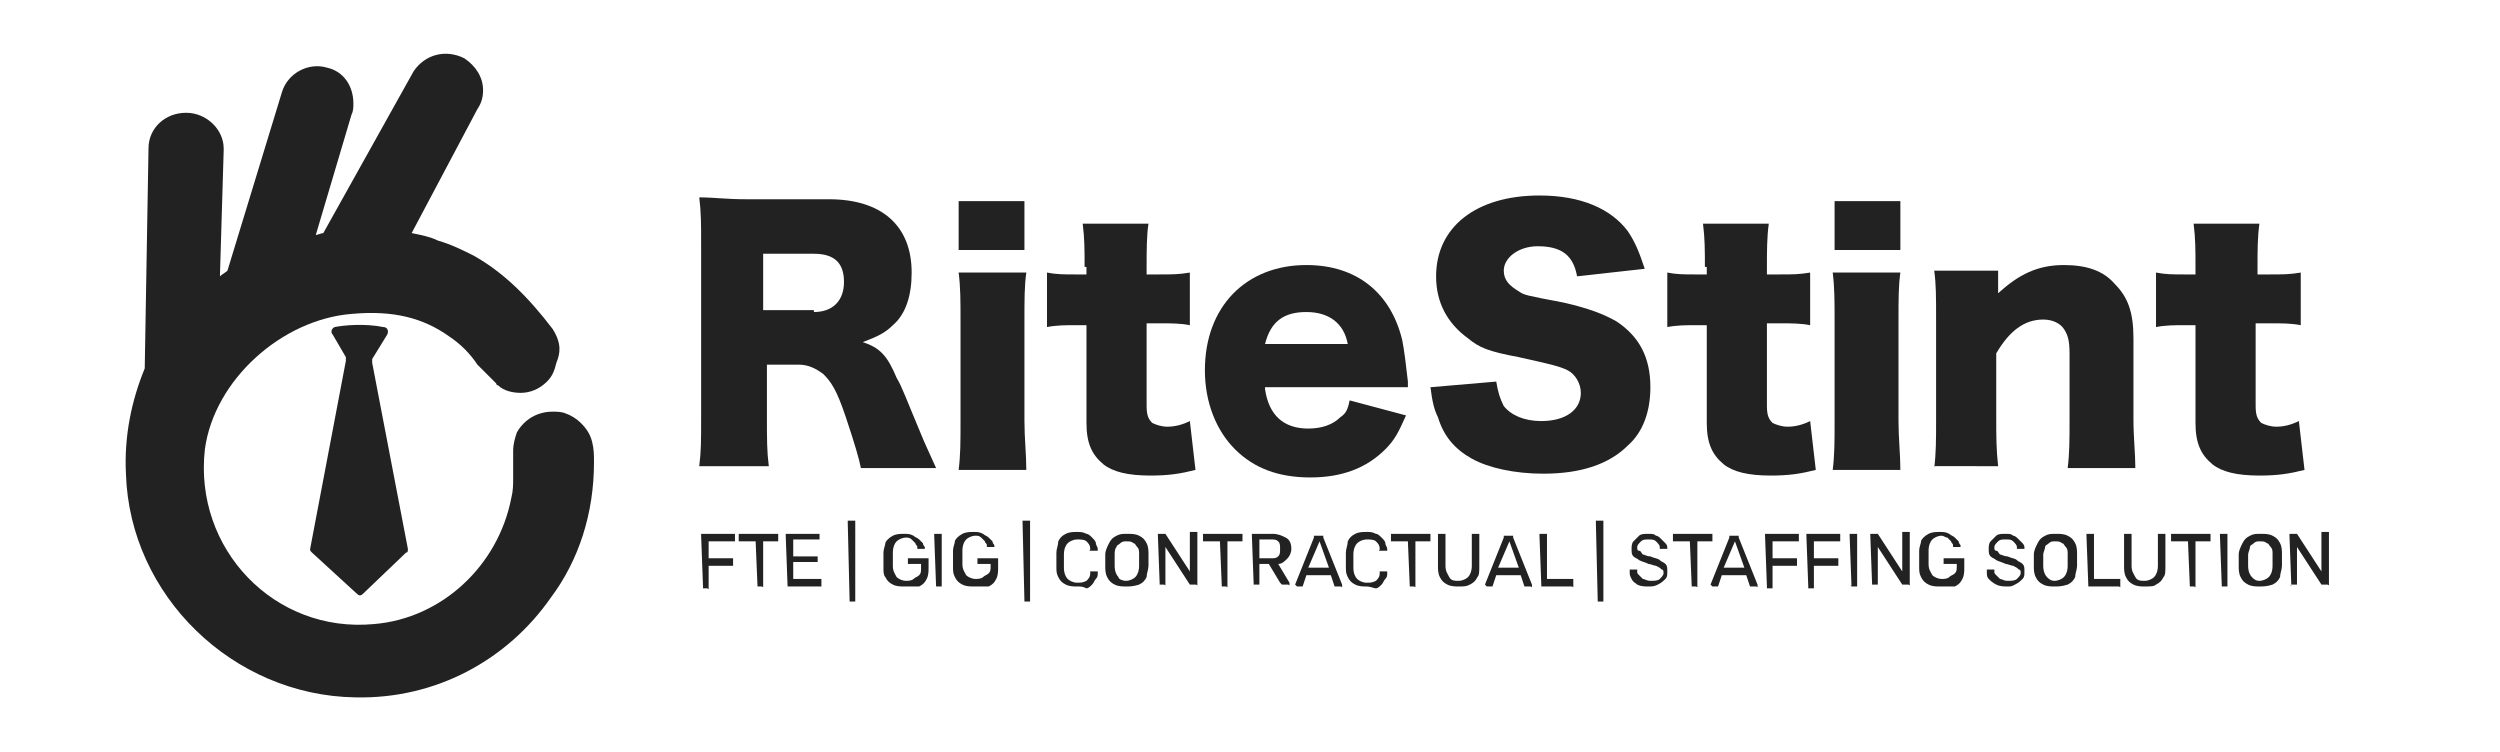 <?xml version="1.0" encoding="utf-8"?>
<!-- Generator: Adobe Illustrator 23.1.1, SVG Export Plug-In . SVG Version: 6.00 Build 0)  -->
<svg version="1.1" id="Layer_1" xmlns="http://www.w3.org/2000/svg" xmlns:xlink="http://www.w3.org/1999/xlink" x="0px" y="0px"
	 viewBox="0 0 133 40" style="enable-background:new 0 0 133 40;" xml:space="preserve">
<style type="text/css">
	.st0{fill:#222222;}
</style>
<path class="st0" d="M31.6,24.6c0,2.7-0.8,5.2-2.3,7.2c-2.3,3.3-6.1,5.4-10.4,5.3c-6.5-0.1-12-5.4-12.2-11.9c-0.1-2,0.3-3.9,1-5.6
	L7.9,7.9c0-1.1,0.9-1.9,2-1.9c1.1,0,2,0.9,2,1.9v0.1l-0.2,6.7c0.1-0.1,0.3-0.2,0.4-0.3l2.9-9.5c0.3-1,1.4-1.6,2.4-1.3
	c0.9,0.2,1.4,1,1.4,1.9c0,0.2,0,0.4-0.1,0.6l-1.9,6.4l0,0c0.1,0,0.3-0.1,0.4-0.1L22,3.8c0.6-0.9,1.7-1.2,2.7-0.7c0.6,0.4,1,1,1,1.7
	c0,0.4-0.1,0.7-0.3,1l-3.5,6.6c0.5,0.1,1,0.2,1.4,0.4c0.7,0.2,1.3,0.5,1.9,0.8c1.6,0.9,2.9,2.2,4.2,3.9c0.5,0.8,0.4,1.3,0.2,1.8
	c-0.1,0.4-0.2,0.7-0.5,1c-0.4,0.4-0.9,0.6-1.4,0.6c-0.4,0-0.9-0.1-1.2-0.4c0,0,0,0,0,0c-0.1,0-0.1-0.1-0.1-0.1l-1-1
	c-0.4-0.6-0.9-1.1-1.5-1.5c-1.4-1-3-1.4-5.2-1.2c-3.7,0.3-7.3,3.5-7.8,7.2c-0.6,5.3,3.7,9.8,9,9.3c3.6-0.3,6.6-3.1,7.3-6.7
	c0.1-0.4,0.1-0.7,0.1-1.1c0-0.3,0-0.6,0-0.8v-0.6c0-0.4,0.1-0.7,0.2-1c0.4-0.7,1.1-1.1,1.9-1.1c0.2,0,0.5,0,0.7,0.1
	c0.3,0.1,0.6,0.3,0.8,0.5c0.3,0.3,0.5,0.6,0.6,1C31.6,23.9,31.6,24.2,31.6,24.6z"/>
<path class="st0" d="M17.8,17.4c0.5-0.1,1.6-0.2,2.6,0c0.2,0,0.3,0.2,0.2,0.4l-0.8,1.3c0,0.1,0,0.1,0,0.2l1.9,9.9
	c0,0.1,0,0.2-0.1,0.2l-2.3,2.2c-0.1,0.1-0.2,0.1-0.3,0l-2.4-2.2c-0.1-0.1-0.1-0.1-0.1-0.2l1.9-10c0-0.1,0-0.1,0-0.2l-0.7-1.2
	C17.6,17.7,17.6,17.5,17.8,17.4z"/>
<g>
	<path class="st0" d="M45.8,24.9c-0.1-0.5-0.3-1.2-0.8-2.7c-0.5-1.5-0.8-1.9-1.2-2.3c-0.4-0.3-0.8-0.5-1.3-0.5h-1.7v2.8
		c0,1.2,0,1.8,0.1,2.6h-3.7c0.1-0.8,0.1-1.3,0.1-2.6v-9.2c0-1.1,0-1.7-0.1-2.5c0.8,0,1.4,0.1,2.5,0.1h4.4c2.8,0,4.4,1.4,4.4,3.9
		c0,1.2-0.3,2.2-1,2.8c-0.4,0.4-0.8,0.6-1.6,0.9c0.9,0.3,1.3,0.7,1.8,1.9c0.3,0.5,0.5,1.1,1.3,3c0.2,0.5,0.4,0.9,0.8,1.8H45.8z
		 M43.3,16.6c1,0,1.6-0.6,1.6-1.6c0-1-0.5-1.5-1.6-1.5h-2.7v3H43.3z"/>
	<path class="st0" d="M54.6,14.5c-0.1,0.7-0.1,1.4-0.1,2.6v5.3c0,0.9,0.1,1.8,0.1,2.6H51c0.1-0.8,0.1-1.5,0.1-2.6v-5.3
		c0-1.1,0-1.8-0.1-2.6H54.6z M54.5,10.7v2.6h-3.5v-2.6H54.5z"/>
	<path class="st0" d="M57.7,14.2c0-0.9,0-1.5-0.1-2.3h3.5C61,12.5,61,13.4,61,14.2v0.4h0.6c0.8,0,1.1,0,1.7-0.1v2.8
		c-0.5-0.1-1-0.1-1.6-0.1H61v4.4c0,0.5,0.1,0.7,0.3,0.9c0.2,0.1,0.5,0.2,0.8,0.2c0.4,0,0.8-0.1,1.2-0.3l0.3,2.6
		c-0.8,0.2-1.4,0.3-2.4,0.3c-1.2,0-2-0.2-2.5-0.6c-0.6-0.5-0.9-1.1-0.9-2.2v-5.2h-0.6c-0.5,0-1,0-1.5,0.1v-2.9
		c0.5,0.1,0.9,0.1,1.5,0.1h0.6V14.2z"/>
	<path class="st0" d="M67.3,20.7c0.2,1.4,1,2.1,2.3,2.1c0.7,0,1.3-0.2,1.7-0.6c0.3-0.2,0.4-0.4,0.5-0.9l3,0.8
		c-0.4,0.9-0.6,1.3-1.1,1.8c-1,1-2.3,1.5-4,1.5c-1.7,0-3-0.5-4-1.5c-1-1-1.6-2.5-1.6-4.2c0-3.4,2.2-5.6,5.4-5.6c2.7,0,4.5,1.5,5.1,4
		c0.1,0.5,0.2,1.3,0.3,2.2c0,0.1,0,0.2,0,0.3H67.3z M71.7,18.3c-0.2-1.1-1-1.7-2.2-1.7c-1.2,0-1.9,0.5-2.2,1.7H71.7z"/>
	<path class="st0" d="M79.6,20.3c0.1,0.6,0.2,0.9,0.4,1.3c0.4,0.5,1.1,0.8,2,0.8c1.3,0,2.1-0.6,2.1-1.5c0-0.5-0.3-1-0.7-1.2
		c-0.4-0.2-0.8-0.3-2.6-0.7c-1.6-0.3-2.1-0.5-2.7-1c-1.1-0.8-1.7-1.9-1.7-3.3c0-2.6,2.1-4.3,5.5-4.3c2.2,0,3.8,0.7,4.7,1.9
		c0.4,0.6,0.6,1.1,0.9,2l-3.6,0.4c-0.2-1.1-0.8-1.6-2.1-1.6c-1,0-1.8,0.6-1.8,1.3c0,0.5,0.3,0.8,0.8,1.1c0.3,0.2,0.3,0.2,2.4,0.6
		c1.3,0.3,2.1,0.6,2.8,1c1.2,0.8,1.8,1.9,1.8,3.5c0,1.3-0.4,2.4-1.2,3.1c-1,1-2.5,1.5-4.5,1.5c-1.5,0-2.9-0.3-3.8-0.8
		c-0.9-0.5-1.5-1.2-1.8-2.2c-0.2-0.4-0.3-0.8-0.4-1.6L79.6,20.3z"/>
	<path class="st0" d="M90.7,14.2c0-0.9,0-1.5-0.1-2.3h3.5c-0.1,0.7-0.1,1.5-0.1,2.3v0.4h0.6c0.8,0,1.1,0,1.7-0.1v2.8
		c-0.5-0.1-1-0.1-1.6-0.1h-0.7v4.4c0,0.5,0.1,0.7,0.3,0.9c0.2,0.1,0.5,0.2,0.8,0.2c0.4,0,0.8-0.1,1.2-0.3l0.3,2.6
		c-0.8,0.2-1.4,0.3-2.4,0.3c-1.2,0-2-0.2-2.5-0.6c-0.6-0.5-0.9-1.1-0.9-2.2v-5.2h-0.6c-0.5,0-1,0-1.5,0.1v-2.9
		c0.5,0.1,0.9,0.1,1.5,0.1h0.6V14.2z"/>
	<path class="st0" d="M101.1,14.5c-0.1,0.7-0.1,1.4-0.1,2.6v5.3c0,0.9,0.1,1.8,0.1,2.6h-3.6c0.1-0.8,0.1-1.5,0.1-2.6v-5.3
		c0-1.1,0-1.8-0.1-2.6H101.1z M101.1,10.7v2.6h-3.5v-2.6H101.1z"/>
	<path class="st0" d="M102.9,24.9c0.1-0.8,0.1-1.5,0.1-2.6v-5.3c0-1.2,0-1.9-0.1-2.6h3.4v0.7c0,0.1,0,0.4,0,0.5
		c1.1-1,2.1-1.5,3.5-1.5c1.2,0,2.1,0.3,2.7,1c0.7,0.7,1,1.5,1,2.9v4.3c0,1,0.1,1.8,0.1,2.6h-3.6c0.1-0.8,0.1-1.5,0.1-2.6v-3.5
		c0-0.7-0.1-1-0.3-1.3c-0.2-0.3-0.6-0.5-1.1-0.5c-1,0-1.8,0.6-2.5,1.8v3.4c0,1,0,1.7,0.1,2.6H102.9z"/>
	<path class="st0" d="M116.8,14.2c0-0.9,0-1.5-0.1-2.3h3.5c-0.1,0.7-0.1,1.5-0.1,2.3v0.4h0.6c0.8,0,1.1,0,1.7-0.1v2.8
		c-0.5-0.1-1-0.1-1.6-0.1H120v4.4c0,0.5,0.1,0.7,0.3,0.9c0.2,0.1,0.5,0.2,0.8,0.2c0.4,0,0.8-0.1,1.2-0.3l0.3,2.6
		c-0.8,0.2-1.4,0.3-2.4,0.3c-1.2,0-2-0.2-2.5-0.6c-0.6-0.5-0.9-1.1-0.9-2.2v-5.2h-0.6c-0.5,0-1,0-1.5,0.1v-2.9
		c0.5,0.1,0.9,0.1,1.5,0.1h0.6V14.2z"/>
</g>
<g>
	<path class="st0" d="M37.4,31.2C37.4,31.2,37.3,31.2,37.4,31.2C37.3,31.1,37.3,31.1,37.4,31.2l-0.1-2.7c0,0,0-0.1,0-0.1
		c0,0,0,0,0.1,0H39c0,0,0.1,0,0.1,0c0,0,0,0,0,0.1v0.2c0,0,0,0.1,0,0.1s0,0-0.1,0h-1.3v0.9h1.2c0,0,0.1,0,0.1,0c0,0,0,0,0,0.1v0.2
		c0,0,0,0,0,0.1c0,0,0,0-0.1,0h-1.2v1.1c0,0,0,0,0,0.1s0,0-0.1,0H37.4z"/>
	<path class="st0" d="M40.3,31.2C40.2,31.2,40.2,31.2,40.3,31.2C40.2,31.1,40.2,31.1,40.3,31.2l-0.1-2.4h-0.8c0,0,0,0-0.1,0
		c0,0,0,0,0-0.1v-0.2c0,0,0-0.1,0-0.1c0,0,0,0,0.1,0h1.9c0,0,0.1,0,0.1,0c0,0,0,0,0,0.1v0.2c0,0,0,0,0,0.1c0,0,0,0-0.1,0h-0.7v2.3
		c0,0,0,0,0,0.1s0,0-0.1,0H40.3z"/>
	<path class="st0" d="M41.9,31.2C41.9,31.2,41.9,31.2,41.9,31.2C41.9,31.1,41.9,31.1,41.9,31.2l-0.1-2.7c0,0,0-0.1,0-0.1
		c0,0,0,0,0.1,0h1.6c0,0,0.1,0,0.1,0c0,0,0,0,0,0.1v0.1c0,0,0,0.1,0,0.1s0,0-0.1,0h-1.3v0.9h1.2c0,0,0.1,0,0.1,0c0,0,0,0,0,0.1v0.1
		c0,0,0,0,0,0.1c0,0,0,0-0.1,0h-1.2v0.9h1.4c0,0,0.1,0,0.1,0c0,0,0,0,0,0.1v0.2c0,0,0,0,0,0.1c0,0,0,0-0.1,0H41.9z"/>
	<path class="st0" d="M45.2,32C45.2,32,45.2,32,45.2,32C45.1,31.9,45.1,31.9,45.2,32l-0.1-4.2c0,0,0,0,0-0.1c0,0,0,0,0.1,0h0.2
		c0,0,0,0,0.1,0c0,0,0,0,0,0.1v4.1c0,0,0,0,0,0.1c0,0,0,0-0.1,0H45.2z"/>
	<path class="st0" d="M48.1,31.2c-0.2,0-0.4,0-0.6-0.1c-0.2-0.1-0.3-0.2-0.4-0.4C47,30.6,47,30.4,47,30.2c0-0.1,0-0.2,0-0.4
		c0-0.1,0-0.3,0-0.4c0-0.2,0.1-0.4,0.1-0.5s0.2-0.3,0.4-0.4c0.2-0.1,0.4-0.1,0.6-0.1c0.2,0,0.3,0,0.5,0.1c0.1,0.1,0.2,0.1,0.3,0.2
		c0.1,0.1,0.2,0.2,0.2,0.2c0,0.1,0.1,0.2,0.1,0.2c0,0,0,0,0,0.1c0,0,0,0-0.1,0h-0.2c0,0,0,0-0.1,0c0,0,0,0,0-0.1
		c0-0.1-0.1-0.1-0.1-0.2c-0.1-0.1-0.1-0.1-0.2-0.2s-0.2-0.1-0.3-0.1c-0.2,0-0.4,0.1-0.5,0.2c-0.1,0.1-0.2,0.3-0.2,0.6
		c0,0.2,0,0.5,0,0.7c0,0.3,0.1,0.4,0.2,0.6c0.1,0.1,0.3,0.2,0.5,0.2c0.1,0,0.3,0,0.4-0.1c0.1-0.1,0.2-0.1,0.3-0.2
		c0.1-0.1,0.1-0.2,0.1-0.4V30h-0.6c0,0,0,0-0.1,0c0,0,0,0,0-0.1v-0.1c0,0,0-0.1,0-0.1c0,0,0,0,0.1,0h0.9c0,0,0.1,0,0.1,0
		c0,0,0,0,0,0.1v0.4c0,0.2,0,0.4-0.1,0.6c-0.1,0.2-0.2,0.3-0.4,0.4C48.5,31.2,48.3,31.2,48.1,31.2z"/>
	<path class="st0" d="M49.8,31.2C49.8,31.2,49.8,31.2,49.8,31.2C49.7,31.1,49.7,31.1,49.8,31.2l-0.1-2.7c0,0,0,0,0-0.1
		c0,0,0,0,0.1,0H50c0,0,0,0,0.1,0c0,0,0,0,0,0.1v2.6c0,0,0,0,0,0.1c0,0,0,0-0.1,0H49.8z"/>
	<path class="st0" d="M51.8,31.2c-0.2,0-0.4,0-0.6-0.1c-0.2-0.1-0.3-0.2-0.4-0.4c-0.1-0.2-0.1-0.3-0.1-0.6c0-0.1,0-0.2,0-0.4
		c0-0.1,0-0.3,0-0.4c0-0.2,0.1-0.4,0.1-0.5s0.2-0.3,0.4-0.4c0.2-0.1,0.4-0.1,0.6-0.1c0.2,0,0.3,0,0.5,0.1c0.1,0.1,0.2,0.1,0.3,0.2
		c0.1,0.1,0.2,0.2,0.2,0.2c0,0.1,0.1,0.2,0.1,0.2c0,0,0,0,0,0.1c0,0,0,0-0.1,0h-0.2c0,0,0,0-0.1,0c0,0,0,0,0-0.1
		c0-0.1-0.1-0.1-0.1-0.2c-0.1-0.1-0.1-0.1-0.2-0.2s-0.2-0.1-0.3-0.1c-0.2,0-0.4,0.1-0.5,0.2c-0.1,0.1-0.2,0.3-0.2,0.6
		c0,0.2,0,0.5,0,0.7c0,0.3,0.1,0.4,0.2,0.6c0.1,0.1,0.3,0.2,0.5,0.2c0.1,0,0.3,0,0.4-0.1c0.1-0.1,0.2-0.1,0.3-0.2
		c0.1-0.1,0.1-0.2,0.1-0.4V30h-0.6c0,0,0,0-0.1,0c0,0,0,0,0-0.1v-0.1c0,0,0-0.1,0-0.1c0,0,0,0,0.1,0h0.9c0,0,0.1,0,0.1,0
		c0,0,0,0,0,0.1v0.4c0,0.2,0,0.4-0.1,0.6c-0.1,0.2-0.2,0.3-0.4,0.4C52.2,31.2,52,31.2,51.8,31.2z"/>
	<path class="st0" d="M54.5,32C54.4,32,54.4,32,54.5,32C54.4,31.9,54.4,31.9,54.5,32l-0.1-4.2c0,0,0,0,0-0.1c0,0,0,0,0.1,0h0.2
		c0,0,0,0,0.1,0c0,0,0,0,0,0.1v4.1c0,0,0,0,0,0.1c0,0,0,0-0.1,0H54.5z"/>
	<path class="st0" d="M57.3,31.2c-0.2,0-0.4,0-0.6-0.1c-0.2-0.1-0.3-0.2-0.4-0.4c-0.1-0.2-0.1-0.3-0.1-0.6c0-0.1,0-0.2,0-0.3
		s0-0.2,0-0.4c0-0.2,0.1-0.4,0.1-0.6c0.1-0.2,0.2-0.3,0.4-0.4c0.2-0.1,0.4-0.1,0.6-0.1c0.2,0,0.3,0,0.5,0.1c0.1,0,0.2,0.1,0.3,0.2
		c0.1,0.1,0.2,0.2,0.2,0.3c0,0.1,0.1,0.2,0.1,0.3c0,0,0,0,0,0.1c0,0,0,0-0.1,0h-0.2c0,0,0,0-0.1,0s0,0,0-0.1c0-0.2-0.1-0.3-0.2-0.4
		s-0.3-0.1-0.5-0.1c-0.2,0-0.4,0.1-0.5,0.2c-0.1,0.1-0.2,0.3-0.2,0.6c0,0.2,0,0.4,0,0.7c0,0.3,0.1,0.5,0.2,0.6
		c0.1,0.1,0.3,0.2,0.5,0.2c0.2,0,0.3,0,0.5-0.1c0.1-0.1,0.2-0.2,0.2-0.4c0,0,0-0.1,0-0.1c0,0,0,0,0.1,0h0.2c0,0,0,0,0.1,0
		c0,0,0,0,0,0.1c0,0.1,0,0.2-0.1,0.3s-0.1,0.2-0.2,0.3c-0.1,0.1-0.2,0.2-0.3,0.2C57.6,31.2,57.5,31.2,57.3,31.2z"/>
	<path class="st0" d="M59.9,31.2c-0.2,0-0.4,0-0.6-0.1c-0.2-0.1-0.3-0.2-0.4-0.4c-0.1-0.2-0.1-0.4-0.1-0.6c0-0.1,0-0.2,0-0.3
		c0-0.1,0-0.2,0-0.3c0-0.2,0.1-0.4,0.2-0.6s0.2-0.3,0.4-0.4c0.2-0.1,0.3-0.1,0.6-0.1c0.2,0,0.4,0,0.6,0.1c0.2,0.1,0.3,0.2,0.4,0.4
		c0.1,0.2,0.1,0.4,0.1,0.6c0,0.1,0,0.2,0,0.3c0,0.1,0,0.2,0,0.3c0,0.2-0.1,0.4-0.1,0.6c-0.1,0.2-0.2,0.3-0.4,0.4
		C60.3,31.2,60.1,31.2,59.9,31.2z M59.9,30.9c0.2,0,0.4-0.1,0.5-0.2s0.2-0.3,0.2-0.6c0-0.1,0-0.2,0-0.3s0-0.2,0-0.3
		c0-0.2,0-0.3-0.1-0.4s-0.1-0.2-0.2-0.2c-0.1-0.1-0.2-0.1-0.4-0.1c-0.1,0-0.2,0-0.3,0.1c-0.1,0.1-0.2,0.1-0.2,0.2
		c-0.1,0.1-0.1,0.3-0.1,0.4c0,0.1,0,0.2,0,0.3s0,0.2,0,0.3c0,0.3,0.1,0.5,0.2,0.6C59.5,30.8,59.7,30.9,59.9,30.9z"/>
	<path class="st0" d="M61.7,31.2C61.6,31.2,61.6,31.2,61.7,31.2C61.6,31.1,61.6,31.1,61.7,31.2l-0.1-2.7c0,0,0-0.1,0-0.1
		c0,0,0,0,0.1,0h0.2c0,0,0.1,0,0.1,0c0,0,0,0,0,0l1.3,2v-2c0,0,0-0.1,0-0.1c0,0,0,0,0.1,0h0.2c0,0,0.1,0,0.1,0c0,0,0,0,0,0.1v2.6
		c0,0,0,0,0,0.1s0,0-0.1,0h-0.2c0,0-0.1,0-0.1,0c0,0,0,0,0,0l-1.3-2v1.9c0,0,0,0,0,0.1s0,0-0.1,0H61.7z"/>
	<path class="st0" d="M65,31.2C65,31.2,64.9,31.2,65,31.2C64.9,31.1,64.9,31.1,65,31.2l-0.1-2.4h-0.8c0,0,0,0-0.1,0c0,0,0,0,0-0.1
		v-0.2c0,0,0-0.1,0-0.1c0,0,0,0,0.1,0H66c0,0,0.1,0,0.1,0c0,0,0,0,0,0.1v0.2c0,0,0,0,0,0.1c0,0,0,0-0.1,0h-0.7v2.3c0,0,0,0,0,0.1
		s0,0-0.1,0H65z"/>
	<path class="st0" d="M66.7,31.2C66.6,31.2,66.6,31.2,66.7,31.2C66.6,31.1,66.6,31.1,66.7,31.2l-0.1-2.7c0,0,0-0.1,0-0.1
		c0,0,0,0,0.1,0h1c0.3,0,0.5,0.1,0.7,0.2s0.3,0.3,0.3,0.6c0,0.2-0.1,0.4-0.2,0.5C68.3,29.9,68.2,30,68,30l0.6,1c0,0,0,0,0,0
		c0,0,0,0,0,0.1s0,0-0.1,0h-0.2c0,0-0.1,0-0.1,0s0,0-0.1-0.1l-0.6-1H67v1c0,0,0,0,0,0.1c0,0,0,0-0.1,0H66.7z M67,29.7h0.6
		c0.2,0,0.3,0,0.4-0.1s0.1-0.2,0.1-0.4c0-0.2,0-0.3-0.1-0.4c-0.1-0.1-0.2-0.1-0.4-0.1H67V29.7z"/>
	<path class="st0" d="M69,31.2C68.9,31.2,68.9,31.2,69,31.2C68.9,31.1,68.9,31.1,69,31.2c-0.1-0.1-0.1-0.1-0.1-0.1l1-2.5
		c0,0,0,0,0-0.1c0,0,0,0,0.1,0h0.3c0,0,0.1,0,0.1,0c0,0,0,0,0,0.1l1,2.5c0,0,0,0,0,0c0,0,0,0,0,0.1s0,0-0.1,0h-0.2c0,0-0.1,0-0.1,0
		c0,0,0,0,0,0l-0.2-0.6h-1.3l-0.2,0.6c0,0,0,0,0,0s0,0-0.1,0H69z M69.6,30.2h1.1l-0.5-1.4L69.6,30.2z"/>
	<path class="st0" d="M72.7,31.2c-0.2,0-0.4,0-0.6-0.1s-0.3-0.2-0.4-0.4c-0.1-0.2-0.1-0.3-0.1-0.6c0-0.1,0-0.2,0-0.3s0-0.2,0-0.4
		c0-0.2,0.1-0.4,0.1-0.6c0.1-0.2,0.2-0.3,0.4-0.4s0.4-0.1,0.6-0.1c0.2,0,0.3,0,0.5,0.1c0.1,0,0.2,0.1,0.3,0.2
		c0.1,0.1,0.2,0.2,0.2,0.3c0,0.1,0.1,0.2,0.1,0.3c0,0,0,0,0,0.1c0,0,0,0-0.1,0h-0.2c0,0,0,0-0.1,0s0,0,0-0.1c0-0.2-0.1-0.3-0.2-0.4
		c-0.1-0.1-0.3-0.1-0.5-0.1c-0.2,0-0.4,0.1-0.5,0.2S72,29.2,72,29.5c0,0.2,0,0.4,0,0.7c0,0.3,0.1,0.5,0.2,0.6s0.3,0.2,0.5,0.2
		c0.2,0,0.3,0,0.5-0.1c0.1-0.1,0.2-0.2,0.2-0.4c0,0,0-0.1,0-0.1c0,0,0,0,0.1,0h0.2c0,0,0,0,0.1,0c0,0,0,0,0,0.1c0,0.1,0,0.2-0.1,0.3
		s-0.1,0.2-0.2,0.3c-0.1,0.1-0.2,0.2-0.3,0.2S72.9,31.2,72.7,31.2z"/>
	<path class="st0" d="M75,31.2C75,31.2,75,31.2,75,31.2C74.9,31.1,74.9,31.1,75,31.2l-0.1-2.4h-0.8c0,0,0,0-0.1,0c0,0,0,0,0-0.1
		v-0.2c0,0,0-0.1,0-0.1c0,0,0,0,0.1,0h1.9c0,0,0.1,0,0.1,0c0,0,0,0,0,0.1v0.2c0,0,0,0,0,0.1c0,0,0,0-0.1,0h-0.7v2.3c0,0,0,0,0,0.1
		s0,0-0.1,0H75z"/>
	<path class="st0" d="M77.6,31.2c-0.2,0-0.4,0-0.6-0.1c-0.2-0.1-0.3-0.2-0.4-0.4c-0.1-0.2-0.1-0.4-0.1-0.6v-1.6c0,0,0-0.1,0-0.1
		c0,0,0,0,0.1,0h0.2c0,0,0.1,0,0.1,0c0,0,0,0,0,0.1v1.6c0,0.3,0.1,0.4,0.2,0.6s0.3,0.2,0.5,0.2c0.2,0,0.4-0.1,0.5-0.2
		c0.1-0.1,0.2-0.3,0.2-0.6v-1.6c0,0,0-0.1,0-0.1c0,0,0,0,0.1,0h0.2c0,0,0,0,0.1,0c0,0,0,0,0,0.1v1.6c0,0.3,0,0.5-0.1,0.6
		c-0.1,0.2-0.2,0.3-0.4,0.4C78,31.2,77.9,31.2,77.6,31.2z"/>
	<path class="st0" d="M79.1,31.2C79.1,31.2,79.1,31.2,79.1,31.2C79,31.1,79,31.1,79.1,31.2C79,31.1,79,31.1,79,31.1l1-2.5
		c0,0,0,0,0-0.1c0,0,0,0,0.1,0h0.3c0,0,0.1,0,0.1,0c0,0,0,0,0,0.1l1,2.5c0,0,0,0,0,0c0,0,0,0,0,0.1s0,0-0.1,0h-0.2c0,0-0.1,0-0.1,0
		c0,0,0,0,0,0l-0.2-0.6h-1.3l-0.2,0.6c0,0,0,0,0,0s0,0-0.1,0H79.1z M79.7,30.2h1.1l-0.5-1.4L79.7,30.2z"/>
	<path class="st0" d="M82,31.2C82,31.2,82,31.2,82,31.2C81.9,31.1,81.9,31.1,82,31.2l-0.1-2.7c0,0,0,0,0-0.1c0,0,0,0,0.1,0h0.2
		c0,0,0,0,0.1,0c0,0,0,0,0,0.1v2.3h1.3c0,0,0.1,0,0.1,0c0,0,0,0,0,0.1v0.2c0,0,0,0,0,0.1s0,0-0.1,0H82z"/>
	<path class="st0" d="M85,32C85,32,85,32,85,32C84.9,31.9,84.9,31.9,85,32l-0.1-4.2c0,0,0,0,0-0.1c0,0,0,0,0.1,0h0.2c0,0,0,0,0.1,0
		c0,0,0,0,0,0.1v4.1c0,0,0,0,0,0.1c0,0,0,0-0.1,0H85z"/>
	<path class="st0" d="M87.7,31.2c-0.2,0-0.4,0-0.6-0.1C87,31,86.9,31,86.8,30.8s-0.1-0.2-0.1-0.4c0,0,0,0,0-0.1c0,0,0,0,0.1,0H87
		c0,0,0.1,0,0.1,0s0,0,0,0.1c0,0.1,0,0.1,0.1,0.2c0.1,0.1,0.1,0.1,0.2,0.2c0.1,0,0.2,0.1,0.4,0.1c0.2,0,0.4,0,0.5-0.1
		c0.1-0.1,0.2-0.2,0.2-0.3c0-0.1,0-0.2-0.1-0.2c-0.1-0.1-0.1-0.1-0.3-0.2c-0.1,0-0.3-0.1-0.4-0.1c-0.2-0.1-0.3-0.1-0.5-0.2
		c-0.1-0.1-0.2-0.1-0.3-0.2s-0.1-0.2-0.1-0.4c0-0.1,0-0.3,0.1-0.4c0.1-0.1,0.2-0.2,0.3-0.3c0.1-0.1,0.3-0.1,0.5-0.1
		c0.2,0,0.3,0,0.4,0.1c0.1,0,0.2,0.1,0.3,0.2c0.1,0.1,0.1,0.1,0.2,0.2s0.1,0.2,0.1,0.2c0,0,0,0,0,0.1c0,0,0,0-0.1,0h-0.2
		c0,0,0,0-0.1,0c0,0,0,0,0-0.1c0-0.1-0.1-0.2-0.2-0.3s-0.2-0.1-0.4-0.1c-0.2,0-0.3,0-0.4,0.1s-0.2,0.2-0.2,0.3c0,0.1,0,0.2,0.1,0.2
		s0.1,0.1,0.2,0.2c0.1,0,0.2,0.1,0.4,0.1c0.2,0.1,0.4,0.1,0.5,0.2c0.1,0.1,0.2,0.1,0.3,0.2c0.1,0.1,0.1,0.2,0.1,0.4
		c0,0.2,0,0.3-0.1,0.4c-0.1,0.1-0.2,0.2-0.4,0.3S87.9,31.2,87.7,31.2z"/>
	<path class="st0" d="M90,31.2C89.9,31.2,89.9,31.2,90,31.2C89.9,31.1,89.9,31.1,90,31.2l-0.1-2.4h-0.8c0,0,0,0-0.1,0c0,0,0,0,0-0.1
		v-0.2c0,0,0-0.1,0-0.1c0,0,0,0,0.1,0H91c0,0,0.1,0,0.1,0c0,0,0,0,0,0.1v0.2c0,0,0,0,0,0.1c0,0,0,0-0.1,0h-0.7v2.3c0,0,0,0,0,0.1
		s0,0-0.1,0H90z"/>
	<path class="st0" d="M91.1,31.2C91,31.2,91,31.2,91.1,31.2C91,31.1,91,31.1,91.1,31.2C91,31.1,91,31.1,91,31.1l1-2.5c0,0,0,0,0-0.1
		c0,0,0,0,0.1,0h0.3c0,0,0.1,0,0.1,0c0,0,0,0,0,0.1l1,2.5c0,0,0,0,0,0c0,0,0,0,0,0.1s0,0-0.1,0h-0.2c0,0-0.1,0-0.1,0c0,0,0,0,0,0
		l-0.2-0.6h-1.3l-0.2,0.6c0,0,0,0,0,0s0,0-0.1,0H91.1z M91.7,30.2h1.1l-0.5-1.4L91.7,30.2z"/>
	<path class="st0" d="M94,31.2C93.9,31.2,93.9,31.2,94,31.2C93.9,31.1,93.9,31.1,94,31.2l-0.1-2.7c0,0,0-0.1,0-0.1c0,0,0,0,0.1,0
		h1.6c0,0,0.1,0,0.1,0c0,0,0,0,0,0.1v0.2c0,0,0,0.1,0,0.1s0,0-0.1,0h-1.3v0.9h1.2c0,0,0.1,0,0.1,0c0,0,0,0,0,0.1v0.2c0,0,0,0,0,0.1
		c0,0,0,0-0.1,0h-1.2v1.1c0,0,0,0,0,0.1c0,0,0,0-0.1,0H94z"/>
	<path class="st0" d="M96.2,31.2C96.2,31.2,96.2,31.2,96.2,31.2C96.2,31.1,96.2,31.1,96.2,31.2l-0.1-2.7c0,0,0-0.1,0-0.1
		c0,0,0,0,0.1,0h1.6c0,0,0.1,0,0.1,0c0,0,0,0,0,0.1v0.2c0,0,0,0.1,0,0.1s0,0-0.1,0h-1.3v0.9h1.2c0,0,0.1,0,0.1,0c0,0,0,0,0,0.1v0.2
		c0,0,0,0,0,0.1c0,0,0,0-0.1,0h-1.2v1.1c0,0,0,0,0,0.1c0,0,0,0-0.1,0H96.2z"/>
	<path class="st0" d="M98.5,31.2C98.5,31.2,98.5,31.2,98.5,31.2C98.5,31.1,98.4,31.1,98.5,31.2l-0.1-2.7c0,0,0,0,0-0.1
		c0,0,0,0,0.1,0h0.2c0,0,0,0,0.1,0c0,0,0,0,0,0.1v2.6c0,0,0,0,0,0.1c0,0,0,0-0.1,0H98.5z"/>
	<path class="st0" d="M99.6,31.2C99.6,31.2,99.6,31.2,99.6,31.2C99.5,31.1,99.5,31.1,99.6,31.2l-0.1-2.7c0,0,0-0.1,0-0.1
		c0,0,0,0,0.1,0h0.2c0,0,0.1,0,0.1,0c0,0,0,0,0,0l1.3,2v-2c0,0,0-0.1,0-0.1c0,0,0,0,0.1,0h0.2c0,0,0.1,0,0.1,0c0,0,0,0,0,0.1v2.6
		c0,0,0,0,0,0.1s0,0-0.1,0h-0.2c0,0,0,0-0.1,0s0,0,0,0l-1.3-2v1.9c0,0,0,0,0,0.1c0,0,0,0-0.1,0H99.6z"/>
	<path class="st0" d="M103.2,31.2c-0.2,0-0.4,0-0.6-0.1c-0.2-0.1-0.3-0.2-0.4-0.4c-0.1-0.2-0.1-0.3-0.1-0.6c0-0.1,0-0.2,0-0.4
		c0-0.1,0-0.3,0-0.4c0-0.2,0.1-0.4,0.1-0.5s0.2-0.3,0.4-0.4c0.2-0.1,0.4-0.1,0.6-0.1c0.2,0,0.3,0,0.5,0.1c0.1,0.1,0.2,0.1,0.3,0.2
		c0.1,0.1,0.2,0.2,0.2,0.2c0,0.1,0.1,0.2,0.1,0.2c0,0,0,0,0,0.1c0,0,0,0-0.1,0H104c0,0,0,0-0.1,0c0,0,0,0,0-0.1
		c0-0.1-0.1-0.1-0.1-0.2c-0.1-0.1-0.1-0.1-0.2-0.2c-0.1,0-0.2-0.1-0.3-0.1c-0.2,0-0.4,0.1-0.5,0.2s-0.2,0.3-0.2,0.6
		c0,0.2,0,0.5,0,0.7c0,0.3,0.1,0.4,0.2,0.6c0.1,0.1,0.3,0.2,0.5,0.2c0.1,0,0.3,0,0.4-0.1c0.1-0.1,0.2-0.1,0.3-0.2
		c0.1-0.1,0.1-0.2,0.1-0.4V30h-0.6c0,0,0,0-0.1,0c0,0,0,0,0-0.1v-0.1c0,0,0-0.1,0-0.1c0,0,0,0,0.1,0h0.9c0,0,0.1,0,0.1,0
		c0,0,0,0,0,0.1v0.4c0,0.2,0,0.4-0.1,0.6c-0.1,0.2-0.2,0.3-0.4,0.4C103.7,31.2,103.5,31.2,103.2,31.2z"/>
	<path class="st0" d="M106.8,31.2c-0.2,0-0.4,0-0.6-0.1c-0.2-0.1-0.3-0.2-0.4-0.3s-0.1-0.2-0.1-0.4c0,0,0,0,0-0.1c0,0,0,0,0.1,0h0.2
		c0,0,0.1,0,0.1,0s0,0,0,0.1c0,0.1,0,0.1,0.1,0.2c0.1,0.1,0.1,0.1,0.2,0.2c0.1,0,0.2,0.1,0.4,0.1c0.2,0,0.4,0,0.5-0.1
		c0.1-0.1,0.2-0.2,0.2-0.3c0-0.1,0-0.2-0.1-0.2c-0.1-0.1-0.1-0.1-0.3-0.2c-0.1,0-0.3-0.1-0.4-0.1c-0.2-0.1-0.3-0.1-0.5-0.2
		c-0.1-0.1-0.2-0.1-0.3-0.2s-0.1-0.2-0.1-0.4c0-0.1,0-0.3,0.1-0.4c0.1-0.1,0.2-0.2,0.3-0.3c0.1-0.1,0.3-0.1,0.5-0.1
		c0.2,0,0.3,0,0.4,0.1c0.1,0,0.2,0.1,0.3,0.2c0.1,0.1,0.1,0.1,0.2,0.2s0.1,0.2,0.1,0.2c0,0,0,0,0,0.1c0,0,0,0-0.1,0h-0.2
		c0,0,0,0-0.1,0c0,0,0,0,0-0.1c0-0.1-0.1-0.2-0.2-0.3s-0.2-0.1-0.4-0.1c-0.2,0-0.3,0-0.4,0.1s-0.2,0.2-0.2,0.3c0,0.1,0,0.2,0.1,0.2
		s0.1,0.1,0.2,0.2c0.1,0,0.2,0.1,0.4,0.1c0.2,0.1,0.4,0.1,0.5,0.2c0.1,0.1,0.2,0.1,0.3,0.2c0.1,0.1,0.1,0.2,0.1,0.4
		c0,0.2,0,0.3-0.1,0.4c-0.1,0.1-0.2,0.2-0.4,0.3S107,31.2,106.8,31.2z"/>
	<path class="st0" d="M109.3,31.2c-0.2,0-0.4,0-0.6-0.1s-0.3-0.2-0.4-0.4c-0.1-0.2-0.1-0.4-0.1-0.6c0-0.1,0-0.2,0-0.3
		c0-0.1,0-0.2,0-0.3c0-0.2,0.1-0.4,0.2-0.6c0.1-0.2,0.2-0.3,0.4-0.4c0.2-0.1,0.3-0.1,0.6-0.1c0.2,0,0.4,0,0.6,0.1
		c0.2,0.1,0.3,0.2,0.4,0.4c0.1,0.2,0.1,0.4,0.1,0.6c0,0.1,0,0.2,0,0.3c0,0.1,0,0.2,0,0.3c0,0.2-0.1,0.4-0.1,0.6
		c-0.1,0.2-0.2,0.3-0.4,0.4C109.7,31.2,109.5,31.2,109.3,31.2z M109.3,30.9c0.2,0,0.4-0.1,0.5-0.2s0.2-0.3,0.2-0.6
		c0-0.1,0-0.2,0-0.3s0-0.2,0-0.3c0-0.2,0-0.3-0.1-0.4s-0.1-0.2-0.2-0.2c-0.1-0.1-0.2-0.1-0.4-0.1c-0.1,0-0.2,0-0.3,0.1
		c-0.1,0.1-0.2,0.1-0.2,0.2s-0.1,0.3-0.1,0.4c0,0.1,0,0.2,0,0.3s0,0.2,0,0.3c0,0.3,0.1,0.5,0.2,0.6S109.1,30.9,109.3,30.9z"/>
	<path class="st0" d="M111.1,31.2C111,31.2,111,31.2,111.1,31.2C111,31.1,111,31.1,111.1,31.2l-0.1-2.7c0,0,0,0,0-0.1c0,0,0,0,0.1,0
		h0.2c0,0,0,0,0.1,0c0,0,0,0,0,0.1v2.3h1.3c0,0,0.1,0,0.1,0c0,0,0,0,0,0.1v0.2c0,0,0,0,0,0.1s0,0-0.1,0H111.1z"/>
	<path class="st0" d="M114.1,31.2c-0.2,0-0.4,0-0.6-0.1c-0.2-0.1-0.3-0.2-0.4-0.4c-0.1-0.2-0.1-0.4-0.1-0.6v-1.6c0,0,0-0.1,0-0.1
		c0,0,0,0,0.1,0h0.2c0,0,0.1,0,0.1,0c0,0,0,0,0,0.1v1.6c0,0.3,0.1,0.4,0.2,0.6s0.3,0.2,0.5,0.2c0.2,0,0.4-0.1,0.5-0.2
		c0.1-0.1,0.2-0.3,0.2-0.6v-1.6c0,0,0-0.1,0-0.1c0,0,0,0,0.1,0h0.2c0,0,0,0,0.1,0c0,0,0,0,0,0.1v1.6c0,0.3,0,0.5-0.1,0.6
		c-0.1,0.2-0.2,0.3-0.4,0.4C114.6,31.2,114.4,31.2,114.1,31.2z"/>
	<path class="st0" d="M116.5,31.2C116.5,31.2,116.5,31.2,116.5,31.2C116.5,31.1,116.5,31.1,116.5,31.2l-0.1-2.4h-0.8c0,0,0,0-0.1,0
		c0,0,0,0,0-0.1v-0.2c0,0,0-0.1,0-0.1c0,0,0,0,0.1,0h1.9c0,0,0.1,0,0.1,0c0,0,0,0,0,0.1v0.2c0,0,0,0,0,0.1c0,0,0,0-0.1,0h-0.7v2.3
		c0,0,0,0,0,0.1s0,0-0.1,0H116.5z"/>
	<path class="st0" d="M118.2,31.2C118.2,31.2,118.2,31.2,118.2,31.2C118.1,31.1,118.1,31.1,118.2,31.2l-0.1-2.7c0,0,0,0,0-0.1
		c0,0,0,0,0.1,0h0.2c0,0,0,0,0.1,0c0,0,0,0,0,0.1v2.6c0,0,0,0,0,0.1c0,0,0,0-0.1,0H118.2z"/>
	<path class="st0" d="M120.2,31.2c-0.2,0-0.4,0-0.6-0.1s-0.3-0.2-0.4-0.4c-0.1-0.2-0.1-0.4-0.1-0.6c0-0.1,0-0.2,0-0.3
		c0-0.1,0-0.2,0-0.3c0-0.2,0.1-0.4,0.2-0.6c0.1-0.2,0.2-0.3,0.4-0.4c0.2-0.1,0.3-0.1,0.6-0.1c0.2,0,0.4,0,0.6,0.1
		c0.2,0.1,0.3,0.2,0.4,0.4c0.1,0.2,0.1,0.4,0.1,0.6c0,0.1,0,0.2,0,0.3c0,0.1,0,0.2,0,0.3c0,0.2-0.1,0.4-0.1,0.6
		c-0.1,0.2-0.2,0.3-0.4,0.4C120.6,31.2,120.4,31.2,120.2,31.2z M120.2,30.9c0.2,0,0.4-0.1,0.5-0.2s0.2-0.3,0.2-0.6
		c0-0.1,0-0.2,0-0.3s0-0.2,0-0.3c0-0.2,0-0.3-0.1-0.4s-0.1-0.2-0.2-0.2c-0.1-0.1-0.2-0.1-0.4-0.1c-0.1,0-0.2,0-0.3,0.1
		c-0.1,0.1-0.2,0.1-0.2,0.2s-0.1,0.3-0.1,0.4c0,0.1,0,0.2,0,0.3s0,0.2,0,0.3c0,0.3,0.1,0.5,0.2,0.6S120,30.9,120.2,30.9z"/>
	<path class="st0" d="M121.9,31.2C121.9,31.2,121.9,31.2,121.9,31.2C121.9,31.1,121.8,31.1,121.9,31.2l-0.1-2.7c0,0,0-0.1,0-0.1
		c0,0,0,0,0.1,0h0.2c0,0,0.1,0,0.1,0c0,0,0,0,0,0l1.3,2v-2c0,0,0-0.1,0-0.1c0,0,0,0,0.1,0h0.2c0,0,0.1,0,0.1,0c0,0,0,0,0,0.1v2.6
		c0,0,0,0,0,0.1s0,0-0.1,0h-0.2c0,0,0,0-0.1,0s0,0,0,0l-1.3-2v1.9c0,0,0,0,0,0.1c0,0,0,0-0.1,0H121.9z"/>
</g>
</svg>
